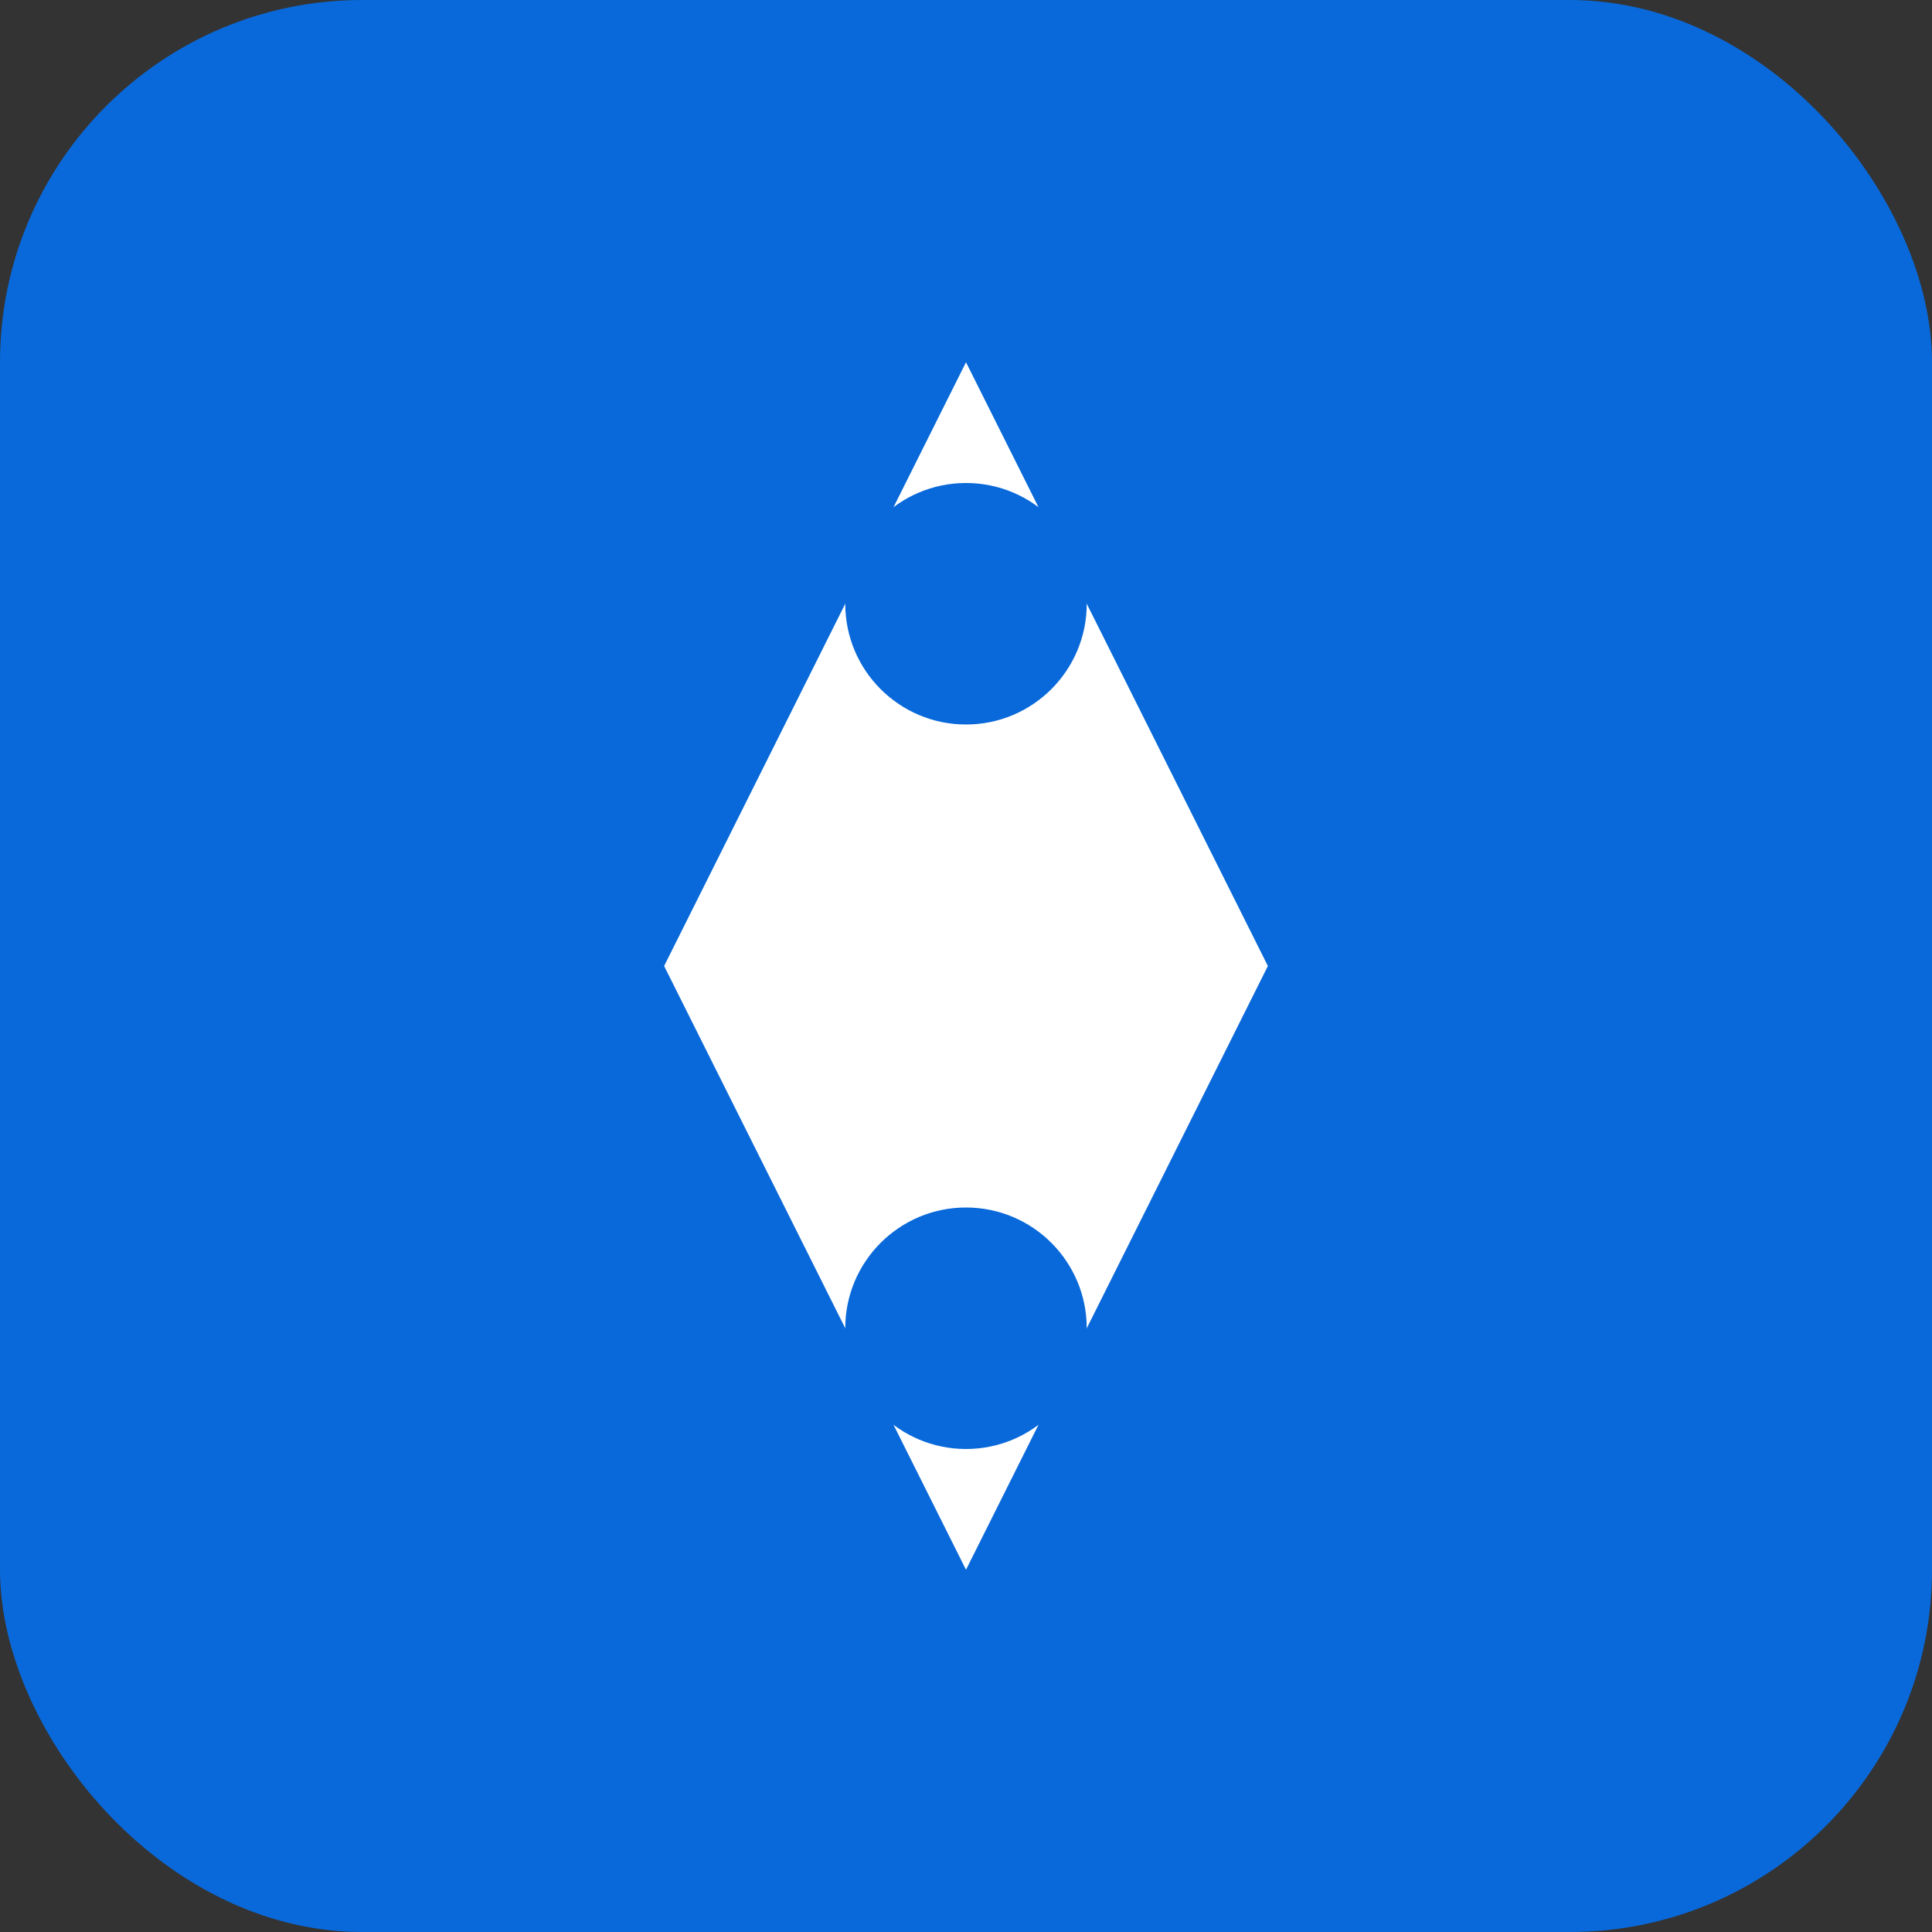 <svg width="16" height="16" viewBox="0 0 16 16" fill="none" xmlns="http://www.w3.org/2000/svg">
  <rect x="0" y="0" width="16" height="16" fill="#333333" stroke="none"/>
  <rect width="16" height="16" rx="3" fill="#0969da"/>
  <path d="M8 3L10.5 8L8 13L5.5 8L8 3Z" fill="white"/>
  <circle cx="8" cy="5" r="1" fill="#0969da"/>
  <circle cx="8" cy="11" r="1" fill="#0969da"/>
</svg>
